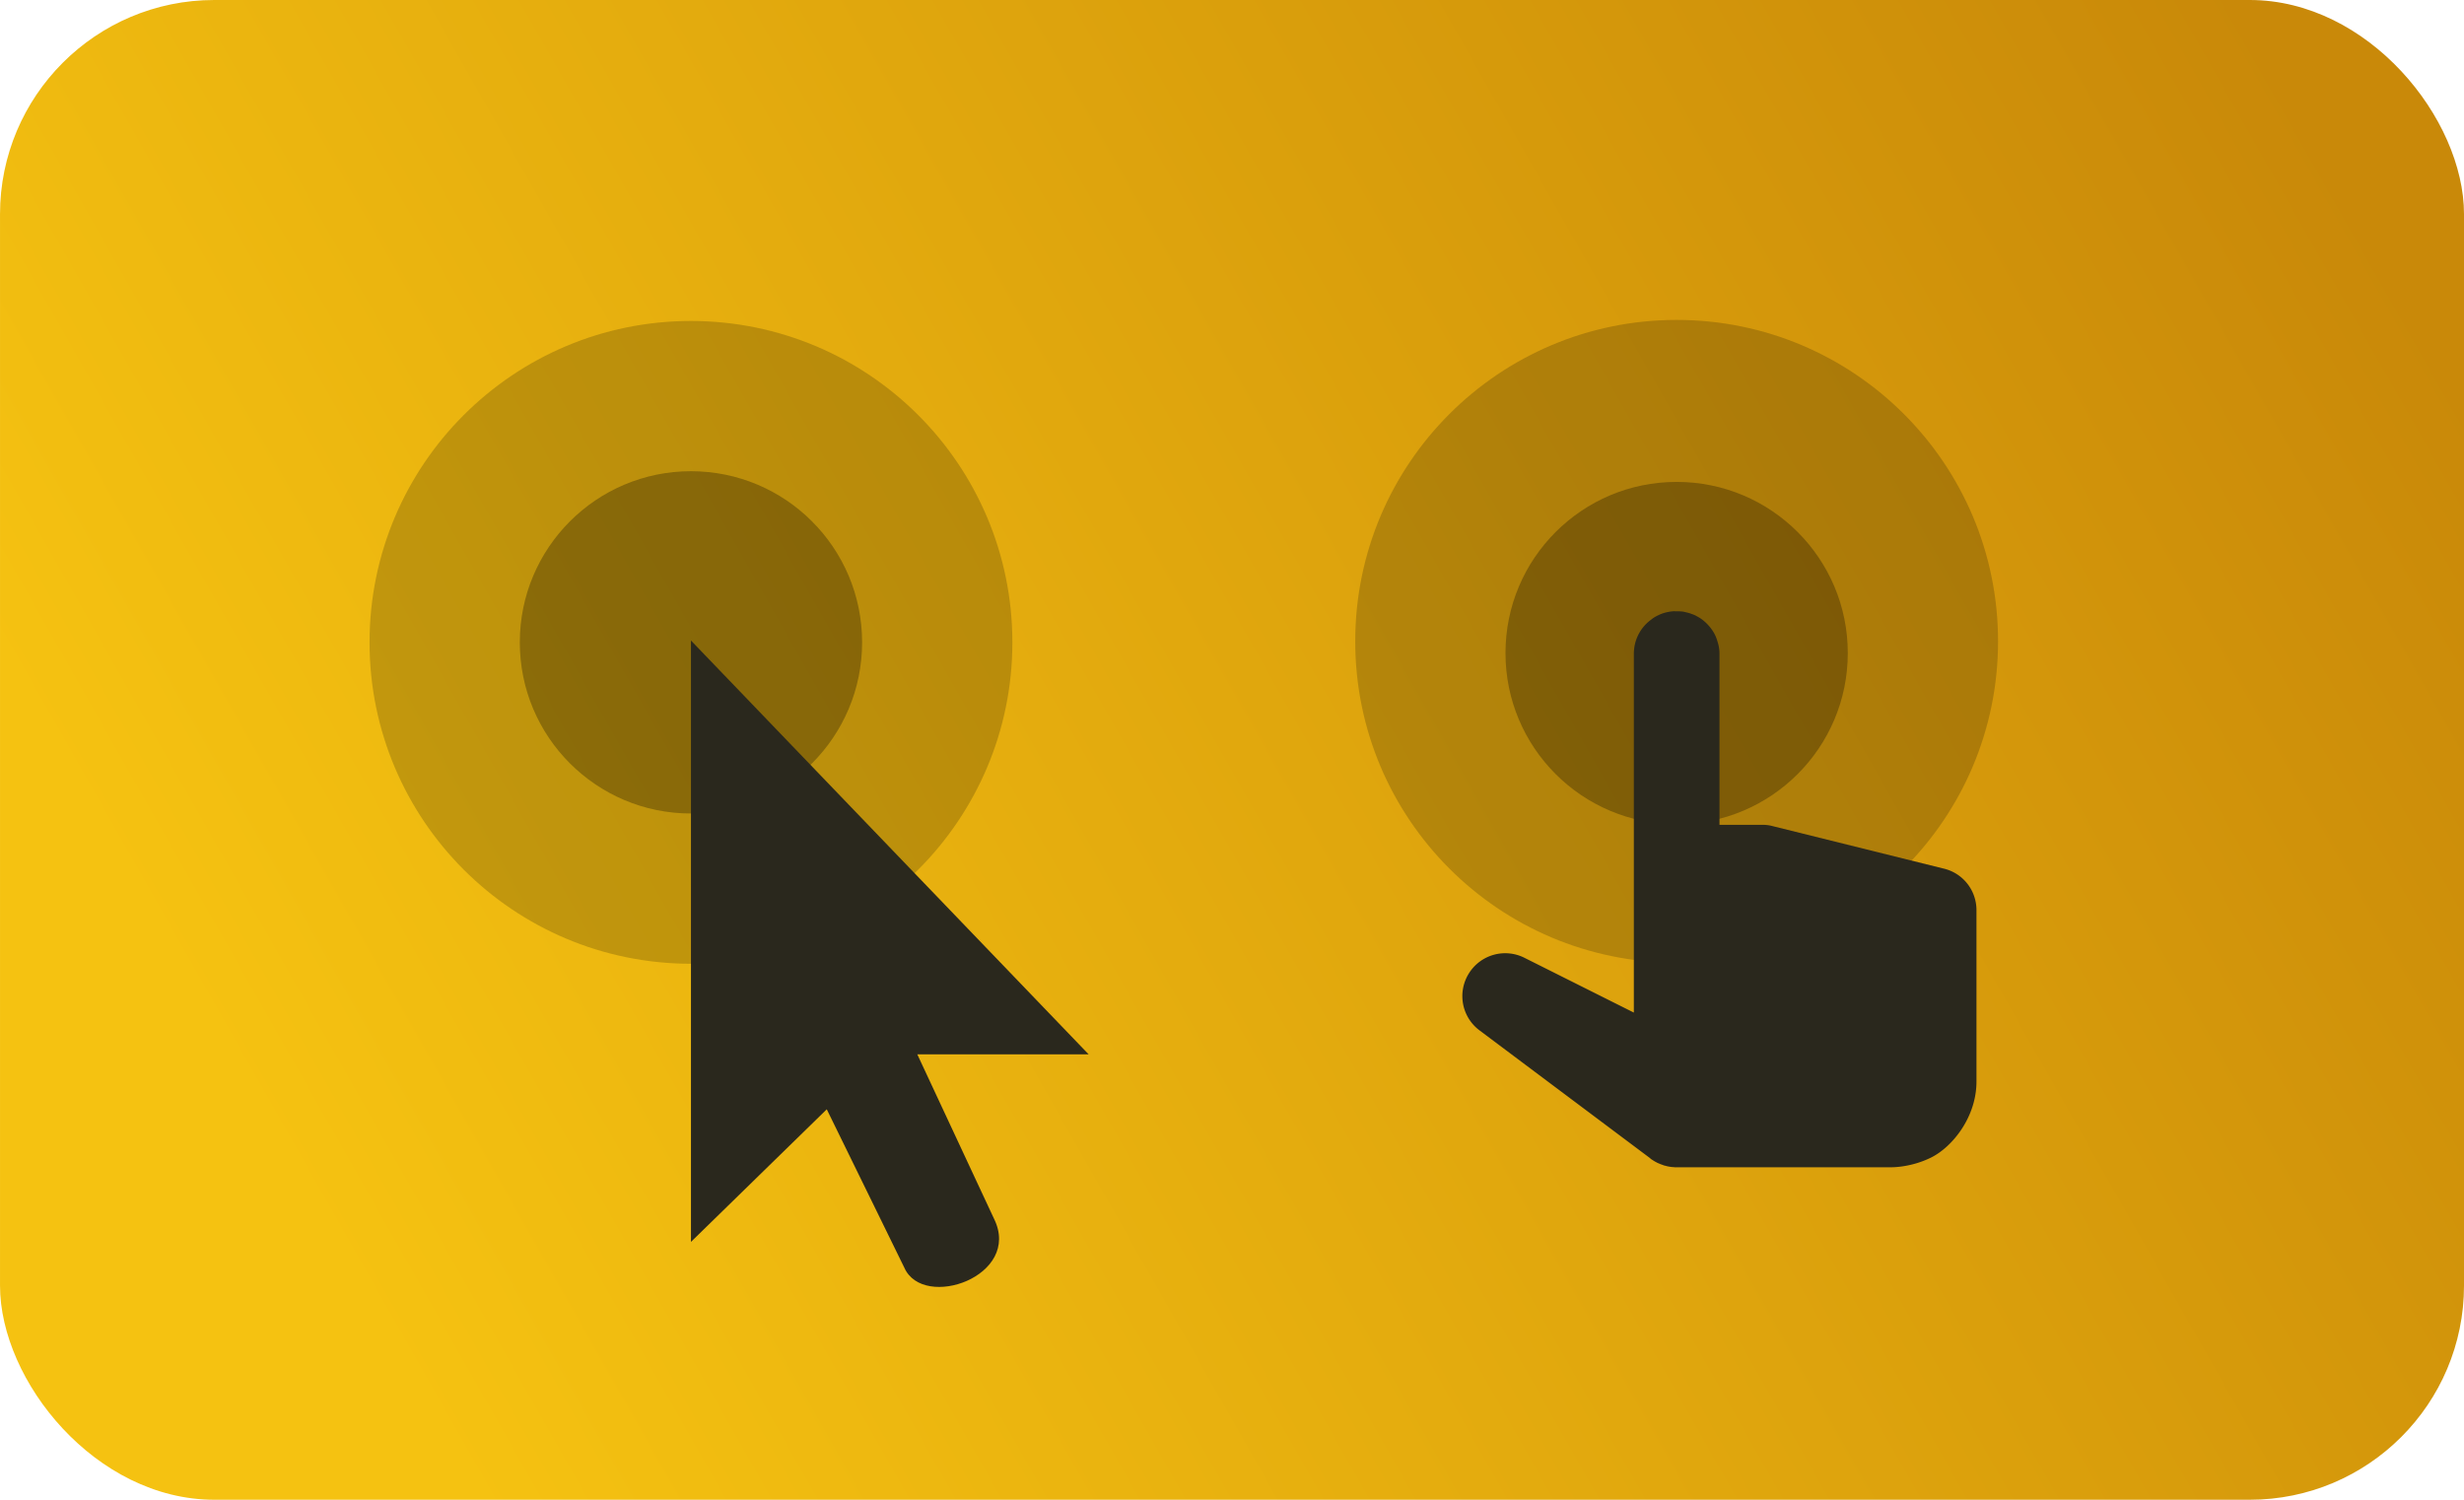 <?xml version="1.0" encoding="UTF-8" standalone="no"?>
<svg
   height="140"
   width="230"
   version="1.1"
   id="svg18684"
   sodipodi:docname="guidelines-pointertouch-dark.svg"
   inkscape:version="1.3.2 (091e20ef0f, 2023-11-25)"
   xmlns:inkscape="http://www.inkscape.org/namespaces/inkscape"
   xmlns:sodipodi="http://sodipodi.sourceforge.net/DTD/sodipodi-0.dtd"
   xmlns:xlink="http://www.w3.org/1999/xlink"
   xmlns="http://www.w3.org/2000/svg"
   xmlns:svg="http://www.w3.org/2000/svg">
  <defs
     id="defs18688">
    <linearGradient
       id="linearGradient1"
       inkscape:collect="always">
      <stop
         style="stop-color:#f5c211;stop-opacity:1"
         offset="0"
         id="stop1" />
      <stop
         style="stop-color:#c98909;stop-opacity:1;"
         offset="1"
         id="stop2" />
    </linearGradient>
    <linearGradient
       inkscape:collect="always"
       xlink:href="#linearGradient1"
       id="linearGradient2"
       x1="30"
       y1="115"
       x2="215"
       y2="10"
       gradientUnits="userSpaceOnUse" />
  </defs>
  <sodipodi:namedview
     id="namedview18686"
     pagecolor="#505050"
     bordercolor="#ffffff"
     borderopacity="1"
     inkscape:showpageshadow="0"
     inkscape:pageopacity="0"
     inkscape:pagecheckerboard="1"
     inkscape:deskcolor="#505050"
     showgrid="false"
     inkscape:current-layer="svg18684"
     inkscape:zoom="3.0428573"
     inkscape:cx="-8.2159621"
     inkscape:cy="55.868543"
     inkscape:window-width="1920"
     inkscape:window-height="1011"
     inkscape:window-x="0"
     inkscape:window-y="0"
     inkscape:window-maximized="1">
    <inkscape:grid
       id="grid1"
       units="px"
       originx="0"
       originy="0"
       spacingx="1"
       spacingy="1"
       empcolor="#3f3fff"
       empopacity="0.251"
       color="#3f3fff"
       opacity="0.125"
       empspacing="5"
       dotted="false"
       gridanglex="30"
       gridanglez="30"
       visible="false" />
  </sodipodi:namedview>
  <rect
     style="font-variation-settings:normal;opacity:1;vector-effect:none;fill:url(#linearGradient2);fill-opacity:1;stroke:none;stroke-width:18;stroke-linecap:round;stroke-linejoin:miter;stroke-miterlimit:4;stroke-dasharray:none;stroke-dashoffset:26.4;stroke-opacity:1;-inkscape-stroke:none;stop-color:#000000;stop-opacity:1"
     width="230"
     height="140"
     x="0.001"
     ry="20"
     rx="20"
     id="rect18668"
     y="0" />
  <circle
     style="fill:#000000;fill-opacity:0.19;stroke:none;stroke-width:1;stroke-linecap:round;stroke-dashoffset:26.4"
     cx="64.497"
     cy="59.964"
     r="30.002"
     id="circle18670" />
  <circle
     style="fill:#000000;fill-opacity:0.19;stroke:none;stroke-width:1;stroke-linecap:round;stroke-dashoffset:26.4"
     cx="156.505"
     cy="59.866"
     r="30.002"
     id="circle18672" />
  <circle
     style="fill:#000000;fill-opacity:0.28;stroke:none;stroke-width:1;stroke-linecap:round;stroke-dashoffset:26.4"
     cx="156.505"
     cy="60.962"
     r="15.976"
     id="circle18674" />
  <path
     d="m 156.331,57.054 c -0.404,0.015 -0.794,0.091 -1.172,0.219 a 4.838,4.838 0 0 0 -0.718,0.344 2.963,2.963 0 0 0 -0.325,0.234 3.916,3.916 0 0 0 -1.576,2.687 c -0.015,0.155 -0.03,0.295 -0.03,0.454 v 33.532 l -10.205,-5.11 a 3.991,3.991 0 0 0 -5.201,1.466 3.991,3.991 0 0 0 1.013,5.314 l 15.908,11.921 0.076,0.076 0.121,0.076 c 0.06,0.045 0.121,0.076 0.189,0.121 0.042,0.03 0.087,0.045 0.132,0.076 a 2.99,2.99 0 0 1 0.174,0.091 l 0.219,0.091 a 0.907,0.907 0 0 0 0.155,0.06 l 0.249,0.091 c 0.03,0.015 0.076,0.015 0.121,0.03 a 3.617,3.617 0 0 0 0.423,0.091 c 0.045,0 0.076,0.015 0.106,0.015 0.106,0.015 0.219,0.015 0.329,0.03 h 20.171 c 0,0 1.829,0.06 3.795,-0.922 1.954,-0.983 4.207,-3.749 4.207,-7.079 V 84.962 c 0,-1.844 -1.251,-3.439 -3.035,-3.874 L 165.47,77.119 a 3.477,3.477 0 0 0 -0.968,-0.121 h -3.999 v -16.003 c 0,-0.404 -0.076,-0.794 -0.204,-1.172 a 3.402,3.402 0 0 0 -0.529,-1.077 c -0.076,-0.106 -0.155,-0.219 -0.249,-0.314 a 4.006,4.006 0 0 0 -0.907,-0.782 l -0.34,-0.189 a 3.175,3.175 0 0 0 -0.378,-0.151 3.281,3.281 0 0 0 -0.374,-0.121 l -0.389,-0.091 a 4.687,4.687 0 0 0 -0.794,-0.03 z m 0,0"
     fill="#2e3436"
     fill-rule="evenodd"
     style="fill:#2a281d;stroke-width:1;fill-opacity:1"
     id="path18676" />
  <circle
     style="fill:#000000;fill-opacity:0.28;stroke:none;stroke-width:1;stroke-linecap:round;stroke-dashoffset:26.4"
     cx="64.497"
     cy="59.964"
     r="15.976"
     id="circle18678" />
  <path
     d="m 64.497,59.79 v 56.141 l 12.677,-12.378 7.242,14.789 c 1.776,4.003 10.998,0.786 8.375,-4.562 L 85.625,98.424 h 15.995 z"
     style="color:#000000;display:block;overflow:visible;visibility:visible;fill:#2a281d;fill-opacity:1;fill-rule:nonzero;stroke:none;stroke-width:1;stroke-linecap:butt;stroke-linejoin:miter;stroke-miterlimit:10;stroke-dasharray:none;stroke-dashoffset:0;stroke-opacity:1;marker:none;enable-background:accumulate"
     id="path18680" />
</svg>
